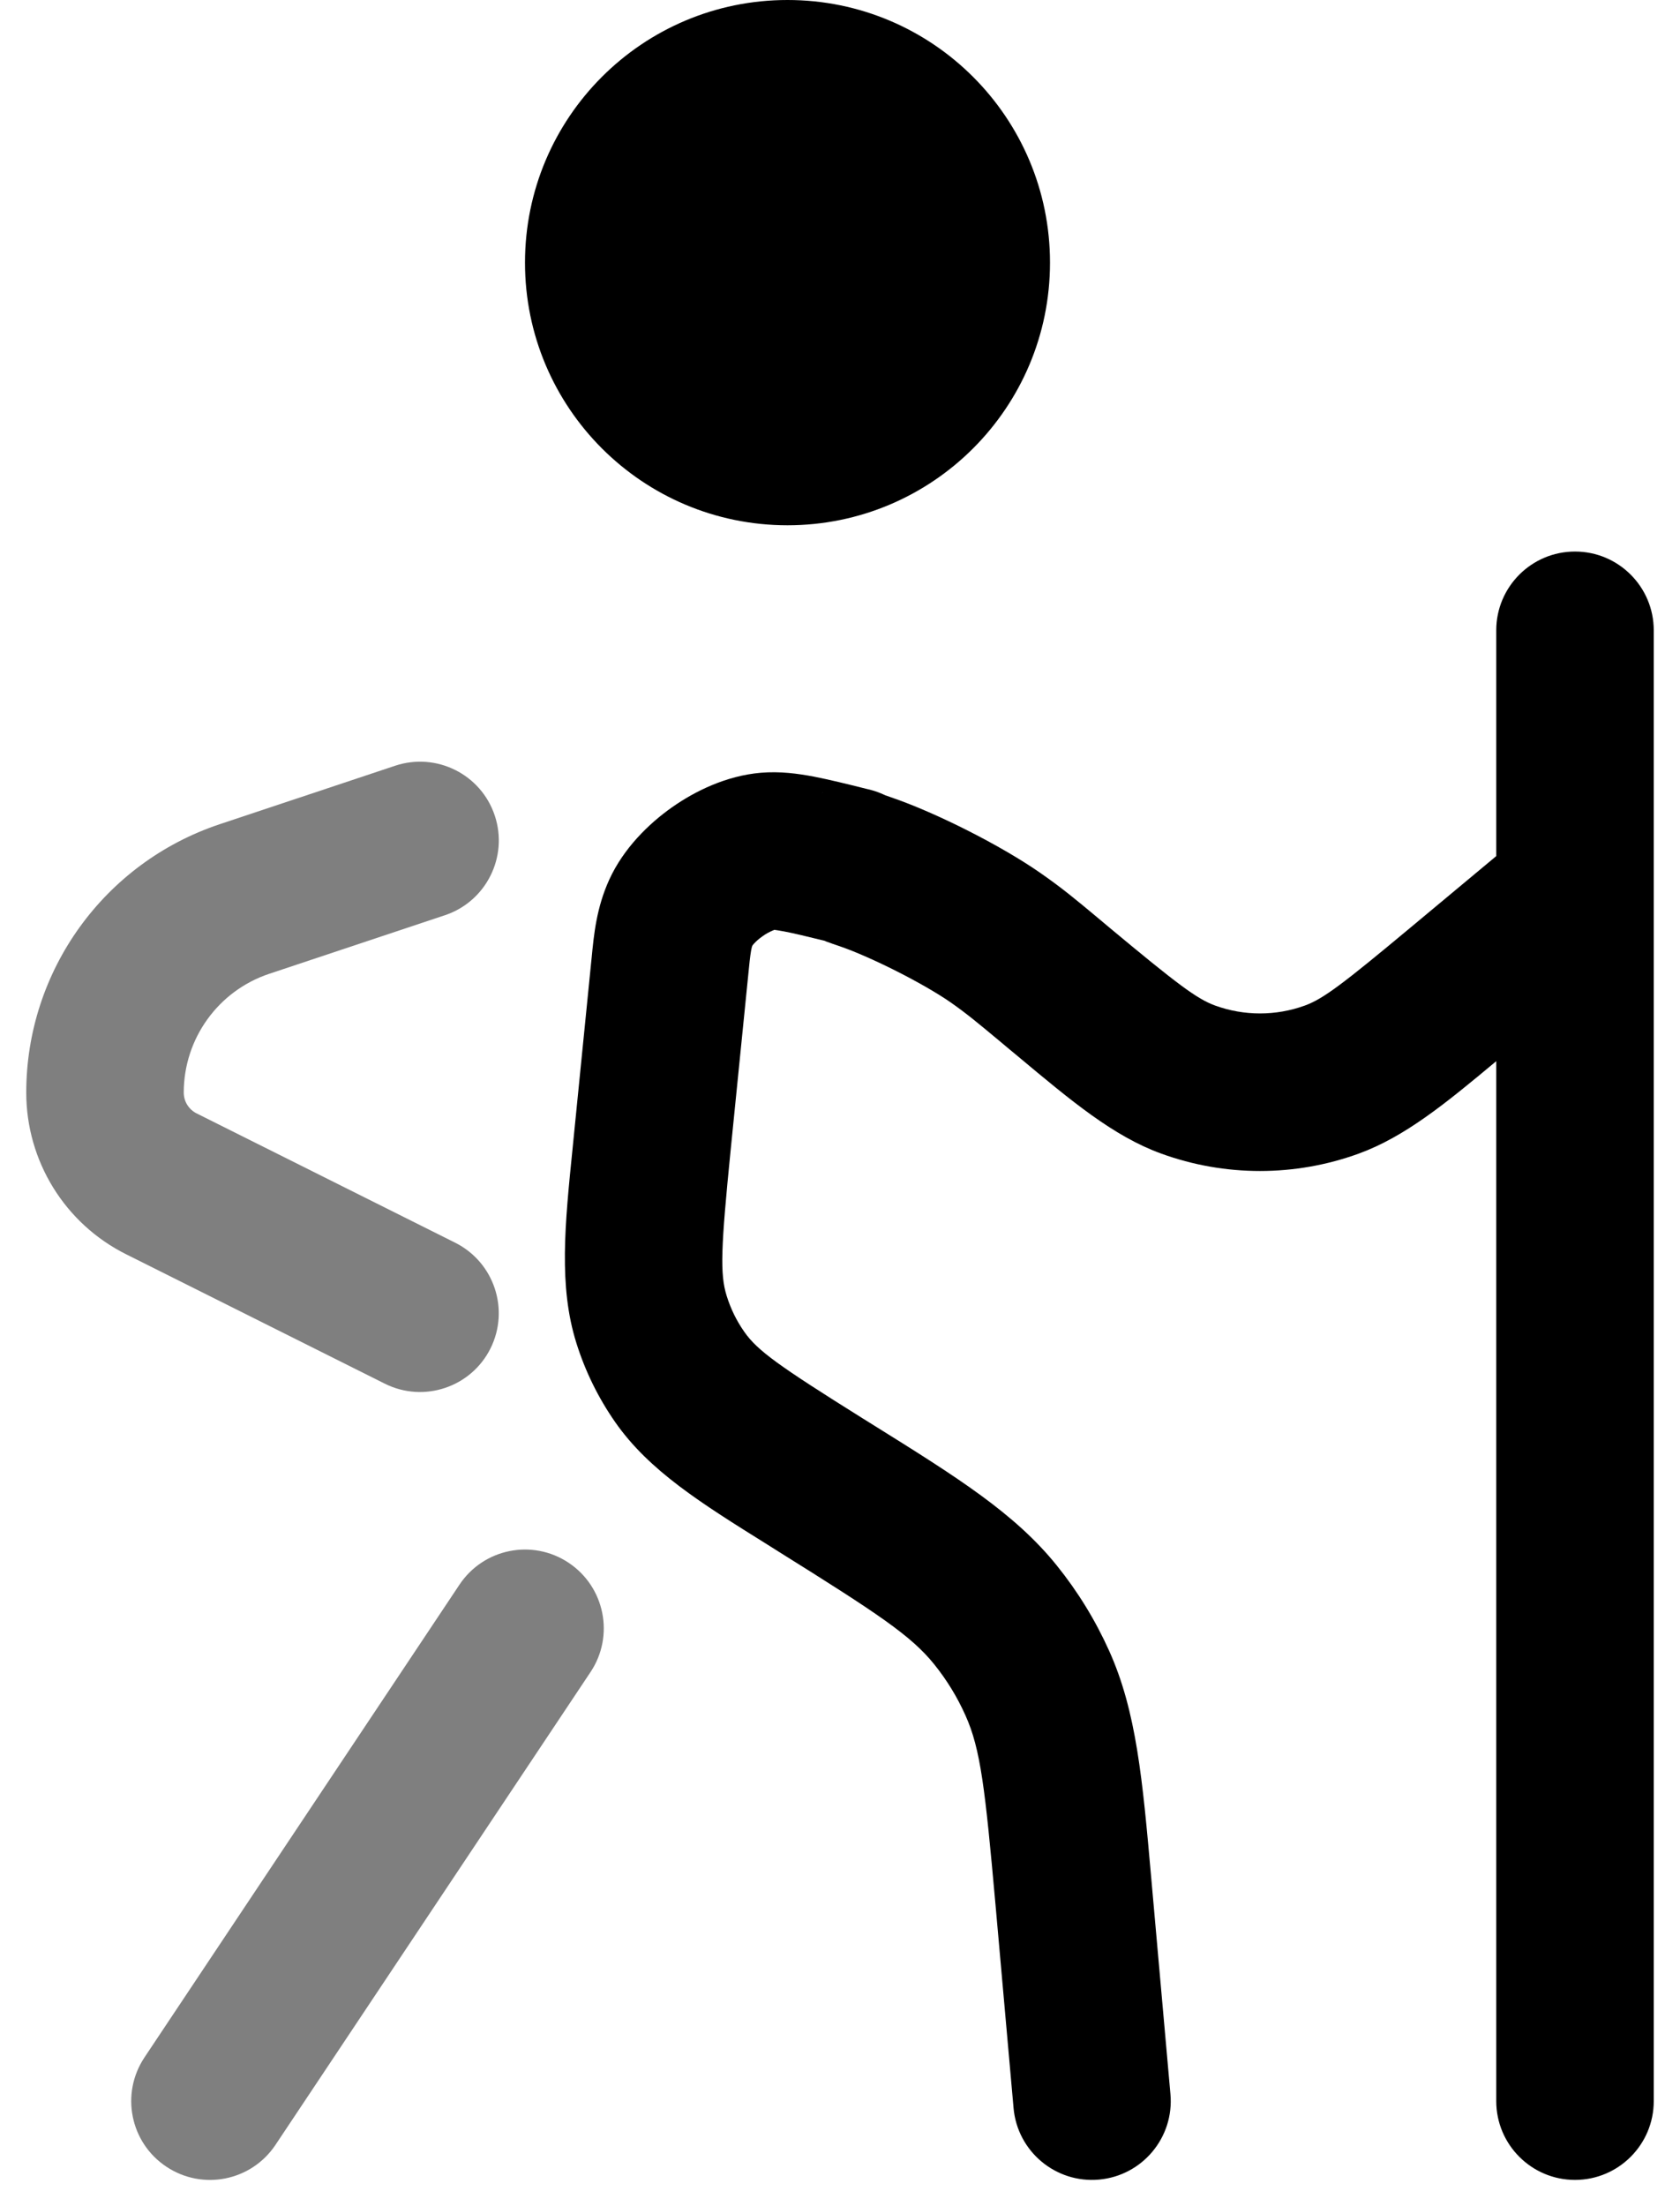 <svg xmlns="http://www.w3.org/2000/svg" width="16" height="21" viewBox="0 0 16 21" fill="none">
  <path d="M10 2.5C10 3.881 8.881 5 7.5 5C6.119 5 5 3.881 5 2.5C5 1.119 6.119 0 7.5 0C8.881 0 10 1.119 10 2.5Z" fill="currentColor"/>
  <path fill-rule="evenodd" clip-rule="evenodd" d="M15 5.25C15.414 5.25 15.75 5.586 15.75 6V8.494C15.75 8.498 15.75 8.501 15.75 8.505V20C15.75 20.414 15.414 20.75 15 20.75C14.586 20.75 14.25 20.414 14.25 20V10.101C13.765 10.506 13.38 10.82 12.943 10.98C12.334 11.202 11.666 11.202 11.057 10.98C10.604 10.815 10.207 10.483 9.697 10.057C9.666 10.032 9.635 10.006 9.604 9.98L9.523 9.912C9.291 9.719 9.2 9.644 9.053 9.541C8.795 9.362 8.296 9.11 8 9.008C7.945 8.989 7.903 8.975 7.871 8.963C7.866 8.96 7.859 8.958 7.853 8.955C7.673 8.911 7.557 8.883 7.467 8.866C7.416 8.856 7.388 8.853 7.375 8.851C7.371 8.853 7.364 8.855 7.356 8.859C7.33 8.87 7.297 8.887 7.262 8.912C7.228 8.936 7.2 8.961 7.181 8.982C7.172 8.992 7.167 8.999 7.165 9.002C7.162 9.009 7.158 9.021 7.153 9.05C7.144 9.103 7.136 9.174 7.122 9.321L6.959 10.943C6.866 11.877 6.855 12.127 6.921 12.336C6.959 12.458 7.015 12.573 7.089 12.678C7.214 12.857 7.418 13.002 8.214 13.5C8.25 13.522 8.285 13.544 8.32 13.566C9.116 14.062 9.667 14.407 10.065 14.902C10.265 15.15 10.432 15.422 10.563 15.713C10.824 16.292 10.881 16.939 10.964 17.874C10.968 17.915 10.971 17.956 10.975 17.998L11.147 19.933C11.184 20.346 10.879 20.71 10.467 20.747C10.054 20.784 9.69 20.479 9.653 20.067L9.481 18.131C9.382 17.024 9.339 16.648 9.195 16.329C9.117 16.154 9.017 15.991 8.897 15.842C8.677 15.569 8.362 15.361 7.419 14.772C7.382 14.748 7.345 14.725 7.308 14.702C6.678 14.309 6.182 14 5.859 13.537C5.698 13.306 5.573 13.052 5.489 12.783C5.32 12.244 5.379 11.663 5.454 10.924C5.458 10.881 5.462 10.837 5.467 10.793L5.629 9.172C5.631 9.156 5.632 9.14 5.634 9.124C5.656 8.893 5.681 8.639 5.803 8.372C5.939 8.075 6.177 7.842 6.398 7.686C6.619 7.53 6.918 7.384 7.244 7.356C7.428 7.34 7.6 7.364 7.749 7.392C7.893 7.42 8.065 7.462 8.256 7.51L8.282 7.516C8.282 7.516 8.291 7.519 8.3 7.521C8.305 7.522 8.315 7.525 8.328 7.529C8.337 7.532 8.371 7.543 8.411 7.561C8.416 7.563 8.423 7.566 8.431 7.57C8.444 7.575 8.461 7.581 8.485 7.589C8.914 7.735 9.538 8.051 9.909 8.31C10.115 8.453 10.252 8.567 10.471 8.75L10.483 8.76L10.564 8.828C11.213 9.368 11.397 9.507 11.571 9.571C11.848 9.672 12.152 9.672 12.429 9.571C12.603 9.507 12.787 9.368 13.435 8.828L14.25 8.149V6C14.25 5.586 14.586 5.25 15 5.25ZM8.369 8.947C8.369 8.947 8.372 8.946 8.375 8.944C8.367 8.948 8.363 8.949 8.369 8.947ZM7.829 7.547L7.831 7.546C7.835 7.545 7.844 7.541 7.838 7.544C7.838 7.544 7.834 7.545 7.829 7.547Z" fill="currentColor"/>
  <g opacity="0.5">
    <path d="M4.712 7.763C4.843 8.156 4.63 8.581 4.237 8.712L2.565 9.269C2.078 9.431 1.75 9.887 1.75 10.4C1.75 10.484 1.797 10.56 1.872 10.598L4.335 11.829C4.706 12.015 4.856 12.465 4.671 12.836C4.486 13.206 4.035 13.356 3.665 13.171L1.201 11.939C0.618 11.648 0.25 11.052 0.25 10.4C0.25 9.241 0.992 8.213 2.091 7.846L3.763 7.289C4.156 7.158 4.581 7.37 4.712 7.763Z" fill="currentColor"/>
    <path d="M5.416 14.876C5.761 15.106 5.854 15.572 5.624 15.916L2.624 20.416C2.394 20.761 1.929 20.854 1.584 20.624C1.239 20.395 1.146 19.929 1.376 19.584L4.376 15.084C4.606 14.739 5.071 14.646 5.416 14.876Z" fill="currentColor"/>
  </g>
</svg>